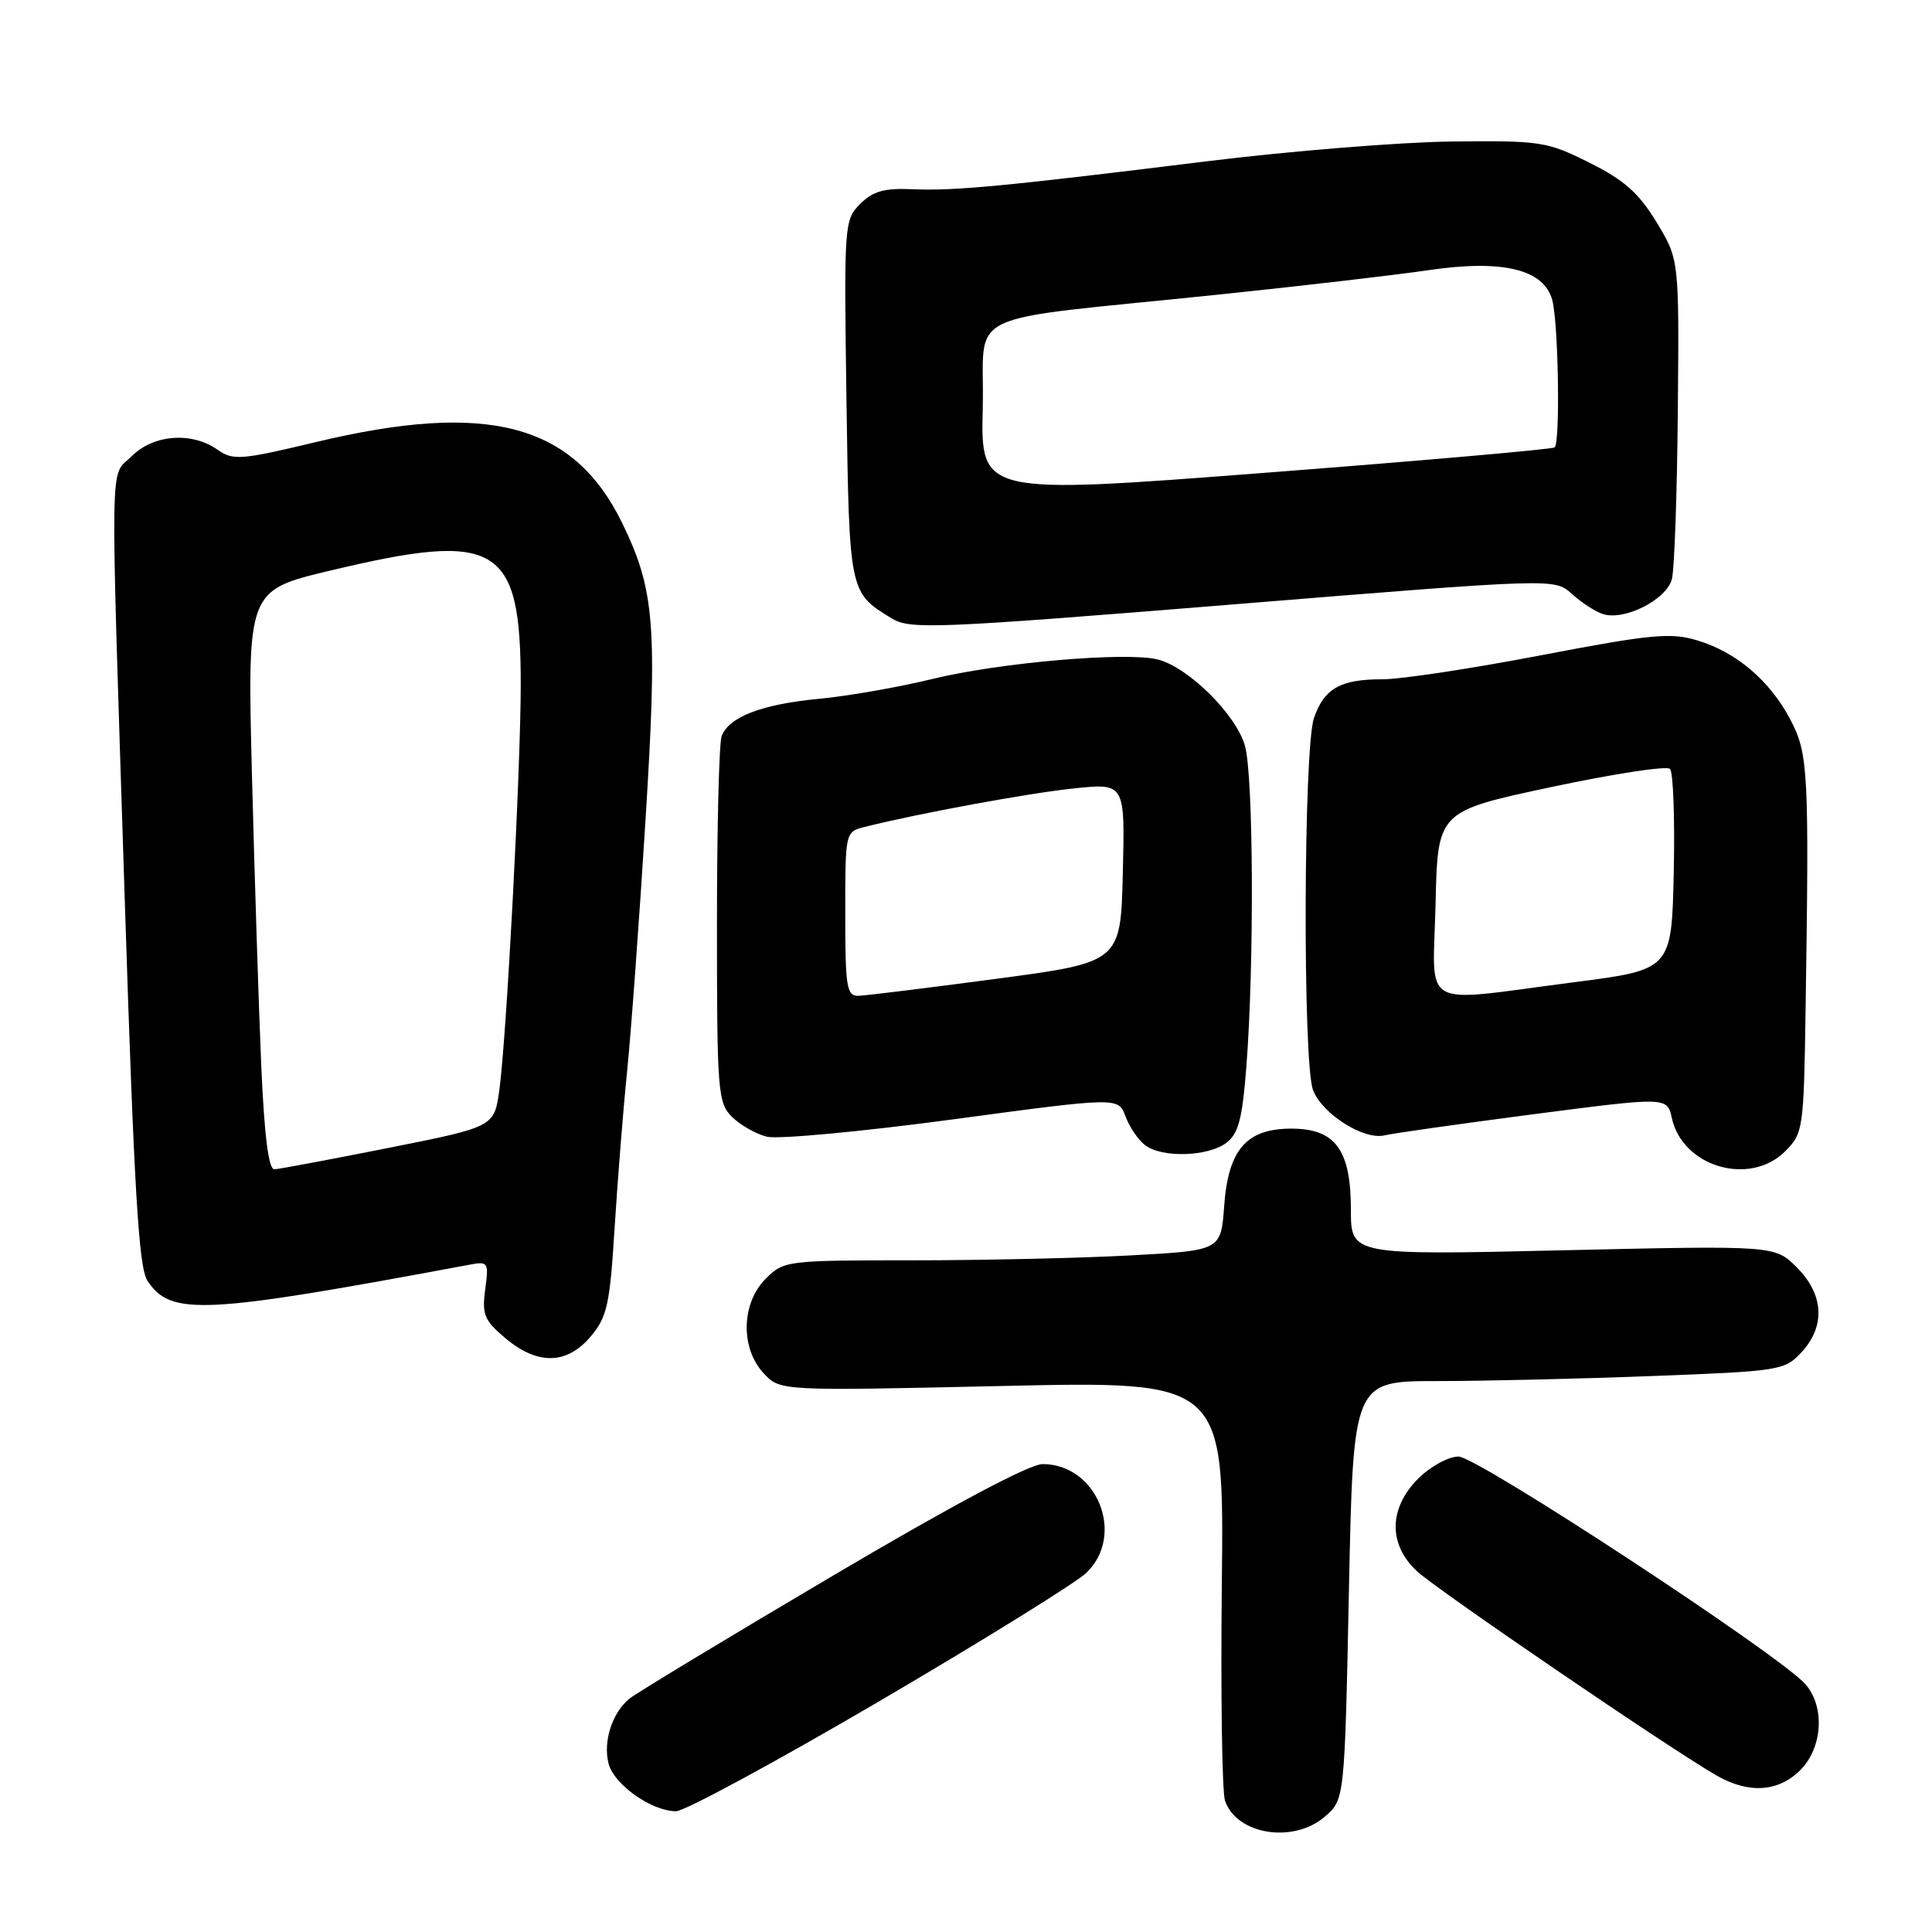 <?xml version="1.0" encoding="UTF-8" standalone="no"?>
<!DOCTYPE svg PUBLIC "-//W3C//DTD SVG 1.1//EN" "http://www.w3.org/Graphics/SVG/1.1/DTD/svg11.dtd" >
<svg xmlns="http://www.w3.org/2000/svg" xmlns:xlink="http://www.w3.org/1999/xlink" version="1.1" viewBox="0 0 256 256">
 <g >
 <path fill="currentColor"
d=" M 175.53 240.73 C 178.17 238.46 178.17 238.46 178.74 210.73 C 179.31 183.00 179.31 183.00 190.40 183.00 C 196.51 183.00 209.35 182.70 218.95 182.33 C 235.84 181.69 236.47 181.59 238.70 179.19 C 241.91 175.72 241.68 171.53 238.09 167.94 C 235.18 165.03 235.18 165.03 207.09 165.67 C 179.00 166.32 179.00 166.32 179.00 160.27 C 179.00 152.35 176.94 149.55 171.11 149.55 C 165.16 149.55 162.75 152.32 162.21 159.81 C 161.78 165.70 161.78 165.70 149.73 166.35 C 143.11 166.71 130.09 167.00 120.80 167.00 C 104.20 167.00 103.87 167.04 101.45 169.45 C 98.22 172.69 98.09 178.64 101.19 181.97 C 103.37 184.31 103.37 184.31 132.79 183.65 C 162.20 182.99 162.20 182.99 161.90 209.75 C 161.74 224.46 161.93 237.45 162.32 238.61 C 163.86 243.10 171.36 244.31 175.53 240.73 Z  M 116.57 225.39 C 130.28 217.35 142.60 209.71 143.95 208.41 C 149.16 203.40 145.38 194.00 138.15 194.00 C 136.41 194.00 126.17 199.45 110.19 208.89 C 96.32 217.08 84.26 224.37 83.38 225.10 C 81.10 226.99 79.90 230.74 80.63 233.66 C 81.33 236.45 86.33 239.99 89.57 240.00 C 90.71 240.00 102.86 233.42 116.57 225.39 Z  M 238.55 234.55 C 241.50 231.59 241.84 226.19 239.25 223.19 C 236.01 219.42 195.75 193.00 193.26 193.00 C 191.93 193.00 189.54 194.31 187.92 195.92 C 184.00 199.85 183.93 204.63 187.75 208.19 C 190.41 210.66 221.23 231.69 227.43 235.25 C 231.70 237.71 235.63 237.46 238.55 234.55 Z  M 78.28 177.08 C 80.45 174.51 80.81 172.84 81.43 162.83 C 81.82 156.60 82.56 147.22 83.09 142.00 C 83.62 136.78 84.71 121.87 85.52 108.88 C 87.14 82.91 86.77 78.20 82.45 69.32 C 76.01 56.12 64.67 53.12 41.85 58.58 C 31.89 60.96 30.89 61.04 28.81 59.58 C 25.39 57.18 20.33 57.57 17.45 60.45 C 14.50 63.41 14.58 58.24 16.54 119.49 C 17.77 157.75 18.38 167.93 19.53 169.69 C 22.62 174.39 26.81 174.19 62.15 167.59 C 64.70 167.11 64.78 167.23 64.29 170.87 C 63.85 174.18 64.17 174.97 66.97 177.32 C 71.23 180.91 75.13 180.83 78.28 177.08 Z  M 236.55 152.55 C 238.93 150.16 239.01 149.60 239.25 133.80 C 239.73 102.23 239.61 99.88 237.25 95.38 C 234.53 90.20 230.08 86.40 224.88 84.85 C 221.36 83.79 218.77 84.04 204.18 86.83 C 195.01 88.59 185.56 90.02 183.18 90.01 C 177.63 90.00 175.47 91.21 174.11 95.13 C 172.72 99.11 172.61 140.84 173.98 144.43 C 175.18 147.60 180.71 151.10 183.46 150.44 C 184.58 150.17 193.47 148.91 203.21 147.64 C 220.91 145.34 220.91 145.34 221.53 148.16 C 222.96 154.63 231.86 157.23 236.55 152.55 Z  M 162.50 151.43 C 164.11 150.21 164.62 148.26 165.16 141.21 C 166.20 127.58 166.09 102.88 164.97 98.85 C 163.82 94.70 157.46 88.40 153.39 87.38 C 149.25 86.34 132.33 87.81 123.58 89.96 C 119.22 91.03 112.47 92.22 108.58 92.59 C 100.94 93.32 96.61 94.97 95.62 97.54 C 95.28 98.44 95.00 109.70 95.00 122.58 C 95.00 144.57 95.12 146.12 96.97 147.97 C 98.06 149.06 100.15 150.25 101.61 150.62 C 103.07 150.98 114.15 149.95 126.23 148.33 C 148.19 145.37 148.19 145.37 149.14 147.93 C 149.66 149.35 150.83 151.06 151.74 151.75 C 153.98 153.45 160.06 153.27 162.50 151.43 Z  M 208.24 78.66 C 209.48 79.79 211.31 80.99 212.31 81.34 C 215.14 82.34 220.84 79.48 221.54 76.71 C 221.87 75.37 222.23 65.31 222.32 54.33 C 222.50 34.39 222.50 34.39 219.50 29.44 C 217.15 25.58 215.22 23.86 210.61 21.56 C 204.99 18.75 204.18 18.62 192.37 18.75 C 185.58 18.83 170.90 20.01 159.76 21.39 C 132.81 24.72 126.38 25.32 120.82 25.07 C 117.17 24.91 115.66 25.34 113.98 27.02 C 111.86 29.14 111.83 29.70 112.16 52.94 C 112.53 78.52 112.52 78.51 118.14 81.93 C 120.59 83.43 123.79 83.30 163.38 80.09 C 205.97 76.63 205.97 76.63 208.24 78.66 Z  M 34.62 141.25 C 34.29 133.69 33.74 116.41 33.39 102.87 C 32.76 78.23 32.76 78.23 43.70 75.62 C 65.98 70.29 69.00 72.09 69.00 90.69 C 69.00 101.88 67.13 137.30 66.17 144.40 C 65.50 149.31 65.50 149.31 51.50 152.10 C 43.80 153.63 36.99 154.91 36.36 154.94 C 35.59 154.98 35.03 150.56 34.62 141.25 Z  M 190.22 119.75 C 190.50 107.50 190.50 107.50 205.50 104.30 C 213.75 102.54 220.85 101.45 221.28 101.88 C 221.71 102.31 221.94 108.47 221.78 115.58 C 221.50 128.49 221.50 128.49 208.50 130.16 C 187.74 132.83 189.89 134.05 190.22 119.75 Z  M 112.00 121.11 C 112.00 110.24 112.00 110.22 114.58 109.57 C 121.71 107.78 136.26 105.10 142.28 104.47 C 149.07 103.76 149.07 103.76 148.78 115.63 C 148.50 127.50 148.50 127.50 132.00 129.70 C 122.92 130.91 114.71 131.92 113.75 131.95 C 112.19 131.99 112.00 130.83 112.00 121.11 Z  M 130.22 54.02 C 130.54 40.74 126.49 42.68 161.50 39.03 C 172.50 37.89 184.97 36.43 189.22 35.81 C 199.10 34.34 204.62 35.68 205.69 39.79 C 206.50 42.90 206.75 58.60 206.00 59.28 C 205.72 59.53 188.50 61.04 167.72 62.64 C 129.94 65.55 129.94 65.55 130.22 54.02 Z "/>
</g>
</svg>